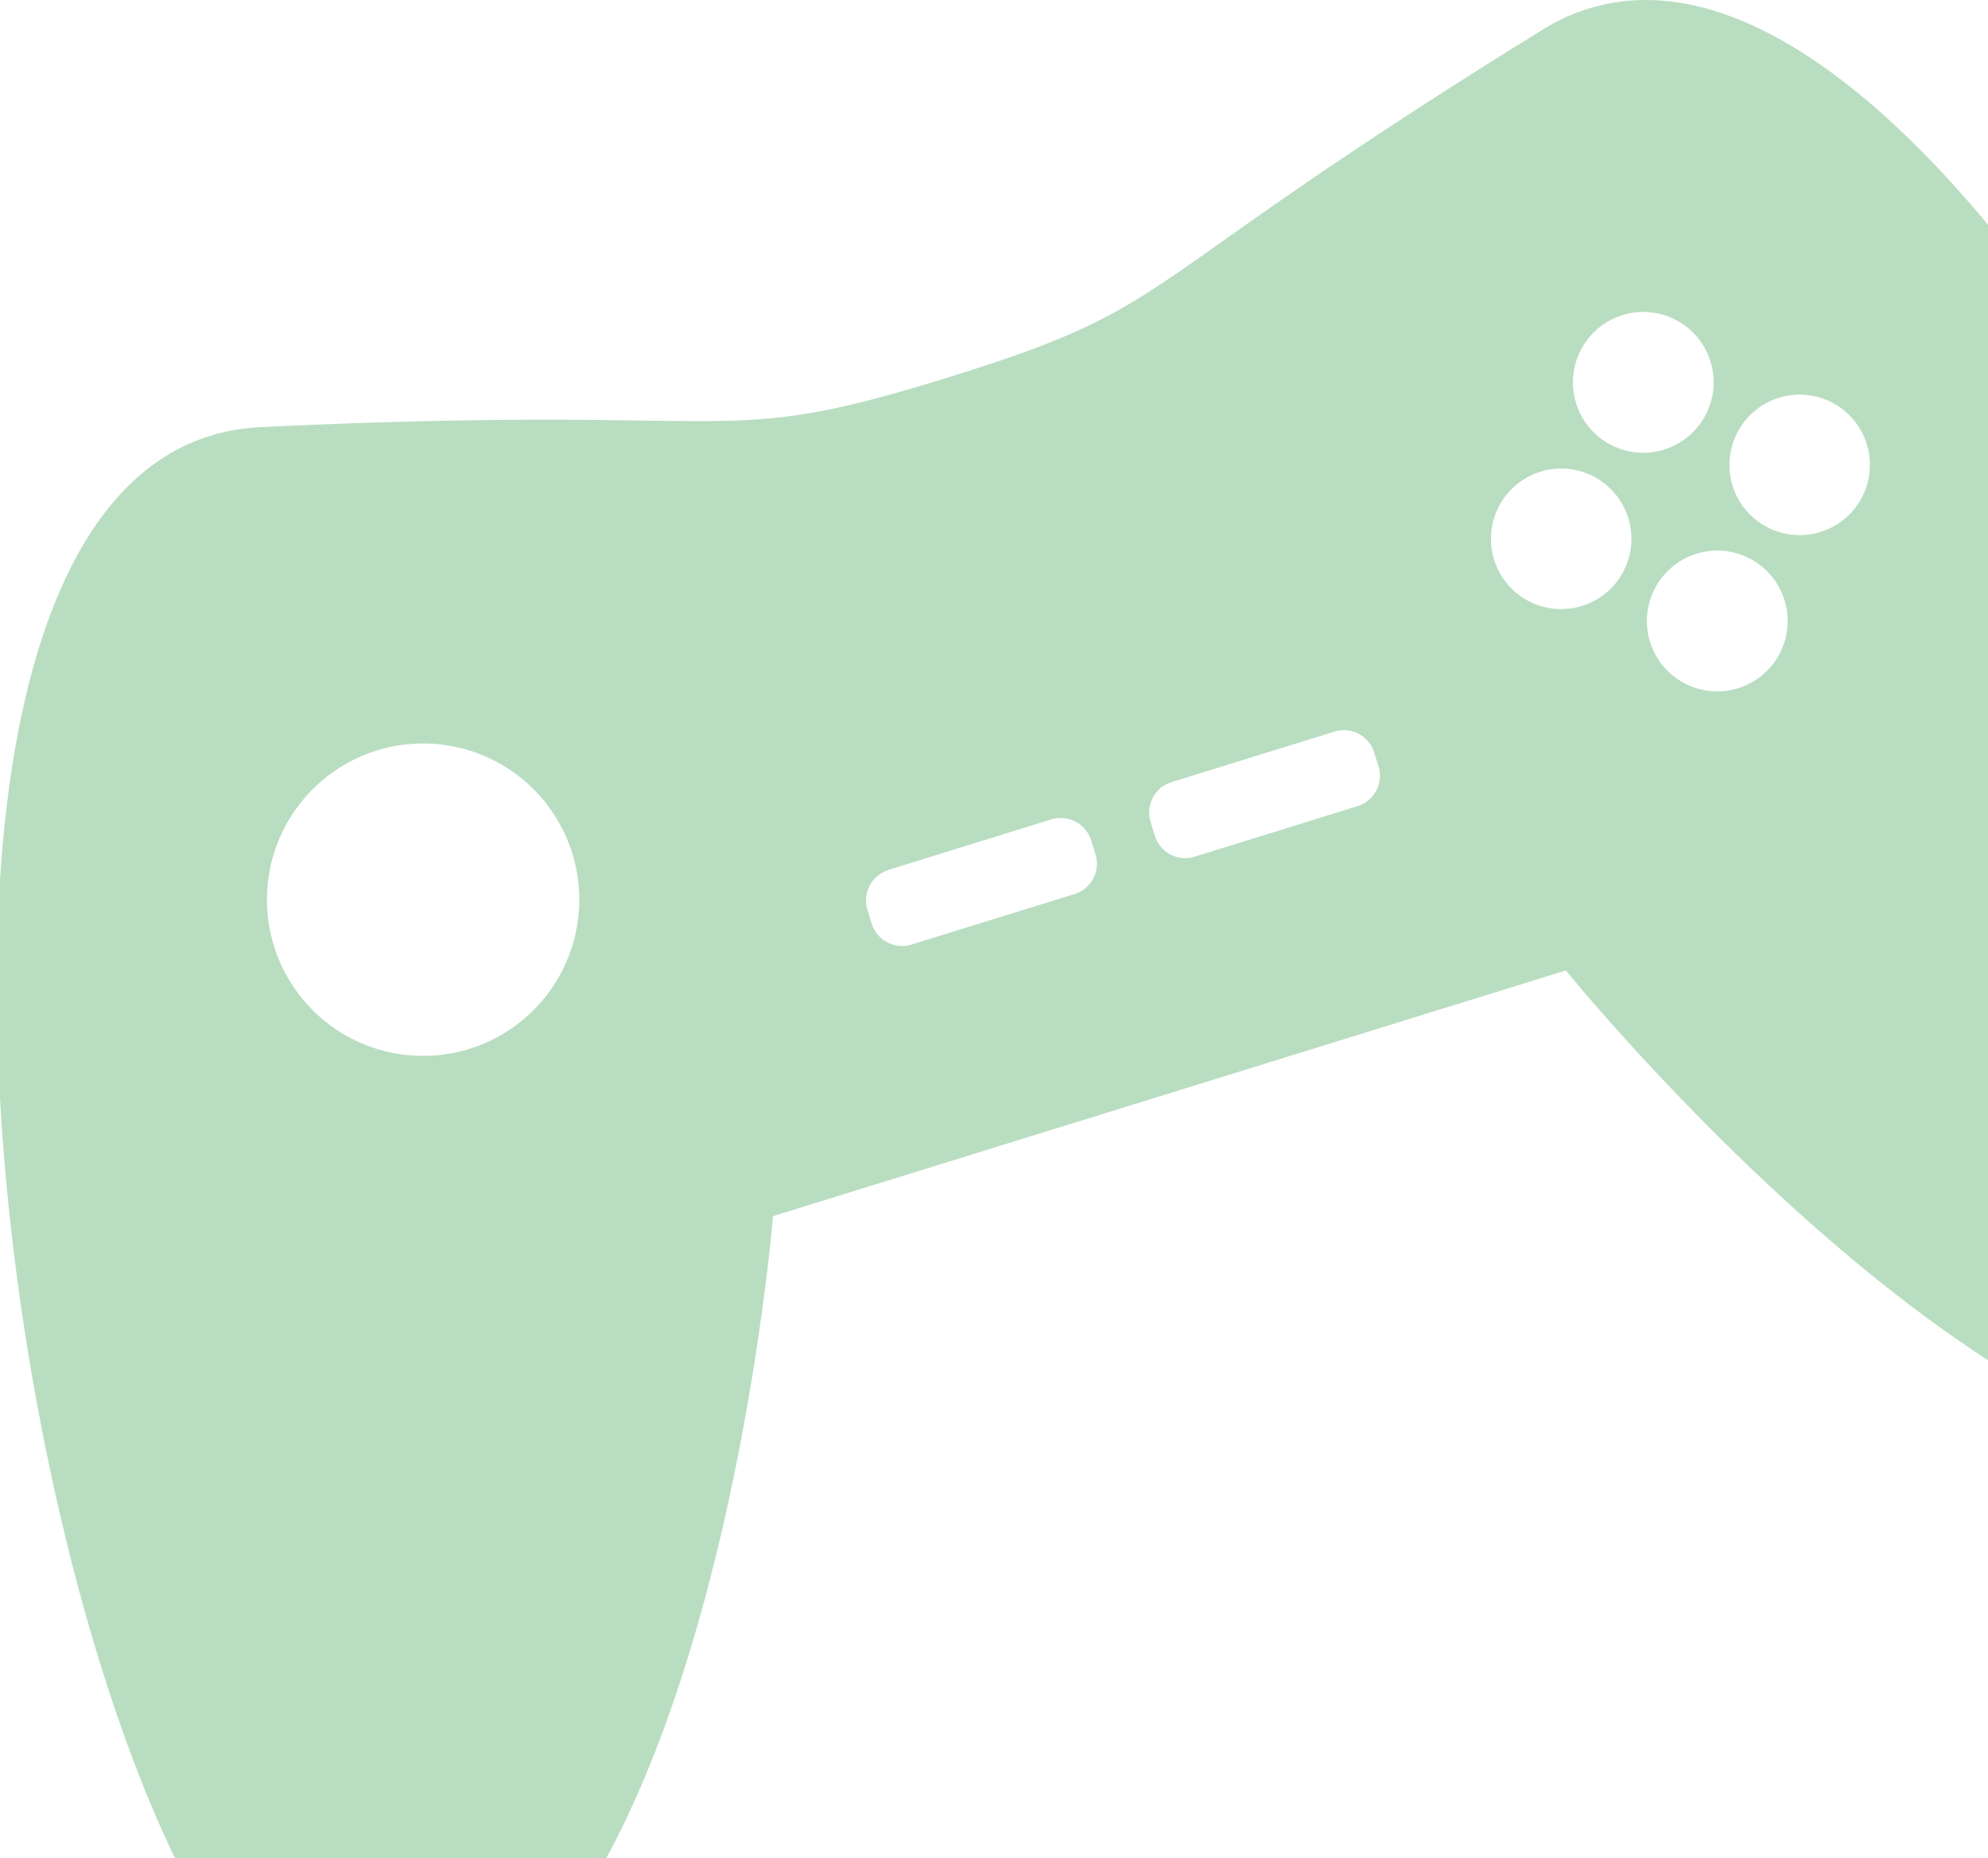 <svg xmlns="http://www.w3.org/2000/svg" xmlns:xlink="http://www.w3.org/1999/xlink" width="107" height="100" viewBox="0 0 107 100"><defs><clipPath id="a"><rect width="107" height="100" transform="translate(703 949)" fill="#b9ddc1"/></clipPath></defs><g transform="translate(-703 -949)" clip-path="url(#a)"><path d="M88.763,0A10.436,10.436,0,0,0,83.19,1.607C60.309,15.734,64.016,16.344,51.177,20.319c-6.5,2.013-9.008,2.341-13.4,2.341-2.115,0-4.663-.074-8.3-.074s-8.583.078-15.282.4c-26.33,1.265-11.067,87.657,5.882,87.657a5.11,5.11,0,0,0,1.025-.1c17.346-3.615,20.675-45.1,20.675-45.1l21.339-6.611,21.339-6.611s21.436,26.45,37.632,26.45A12.671,12.671,0,0,0,127,77.726C142.079,71.428,111.547,0,88.763,0ZM47.986,46.811l8.772-2.719a1.728,1.728,0,0,1,2.147,1.131l.231.748a1.707,1.707,0,0,1-1.127,2.138h0l-8.777,2.719a1.739,1.739,0,0,1-.508.078,1.71,1.71,0,0,1-1.63-1.2l-.231-.748a1.711,1.711,0,0,1,1.127-2.138Zm14.345-1.842-.231-.743a1.713,1.713,0,0,1,1.127-2.138L72,39.368a1.713,1.713,0,0,1,2.138,1.127l.231.748a1.713,1.713,0,0,1-1.127,2.138h0L64.469,46.1a1.739,1.739,0,0,1-.508.078h0A1.712,1.712,0,0,1,62.331,44.969ZM89.746,24.193a3.788,3.788,0,1,1,2.664-3.624,3.812,3.812,0,0,1-2.664,3.624Zm2.849,5.434a3.788,3.788,0,1,1-3.781,3.8A3.792,3.792,0,0,1,92.595,29.627Zm.665-4.612a3.779,3.779,0,1,1,4.894,3.61,3.843,3.843,0,0,1-1.122.171,3.779,3.779,0,0,1-3.777-3.781Zm-5.277,3.98a3.781,3.781,0,0,1-2.659,3.61,3.843,3.843,0,0,1-1.122.171,3.781,3.781,0,1,1,3.781-3.781ZM31.352,48.408a8.405,8.405,0,1,1-8.407-8.4A8.4,8.4,0,0,1,31.352,48.408Z" transform="translate(702.826 949)" fill="#b9ddc1"/></g></svg>